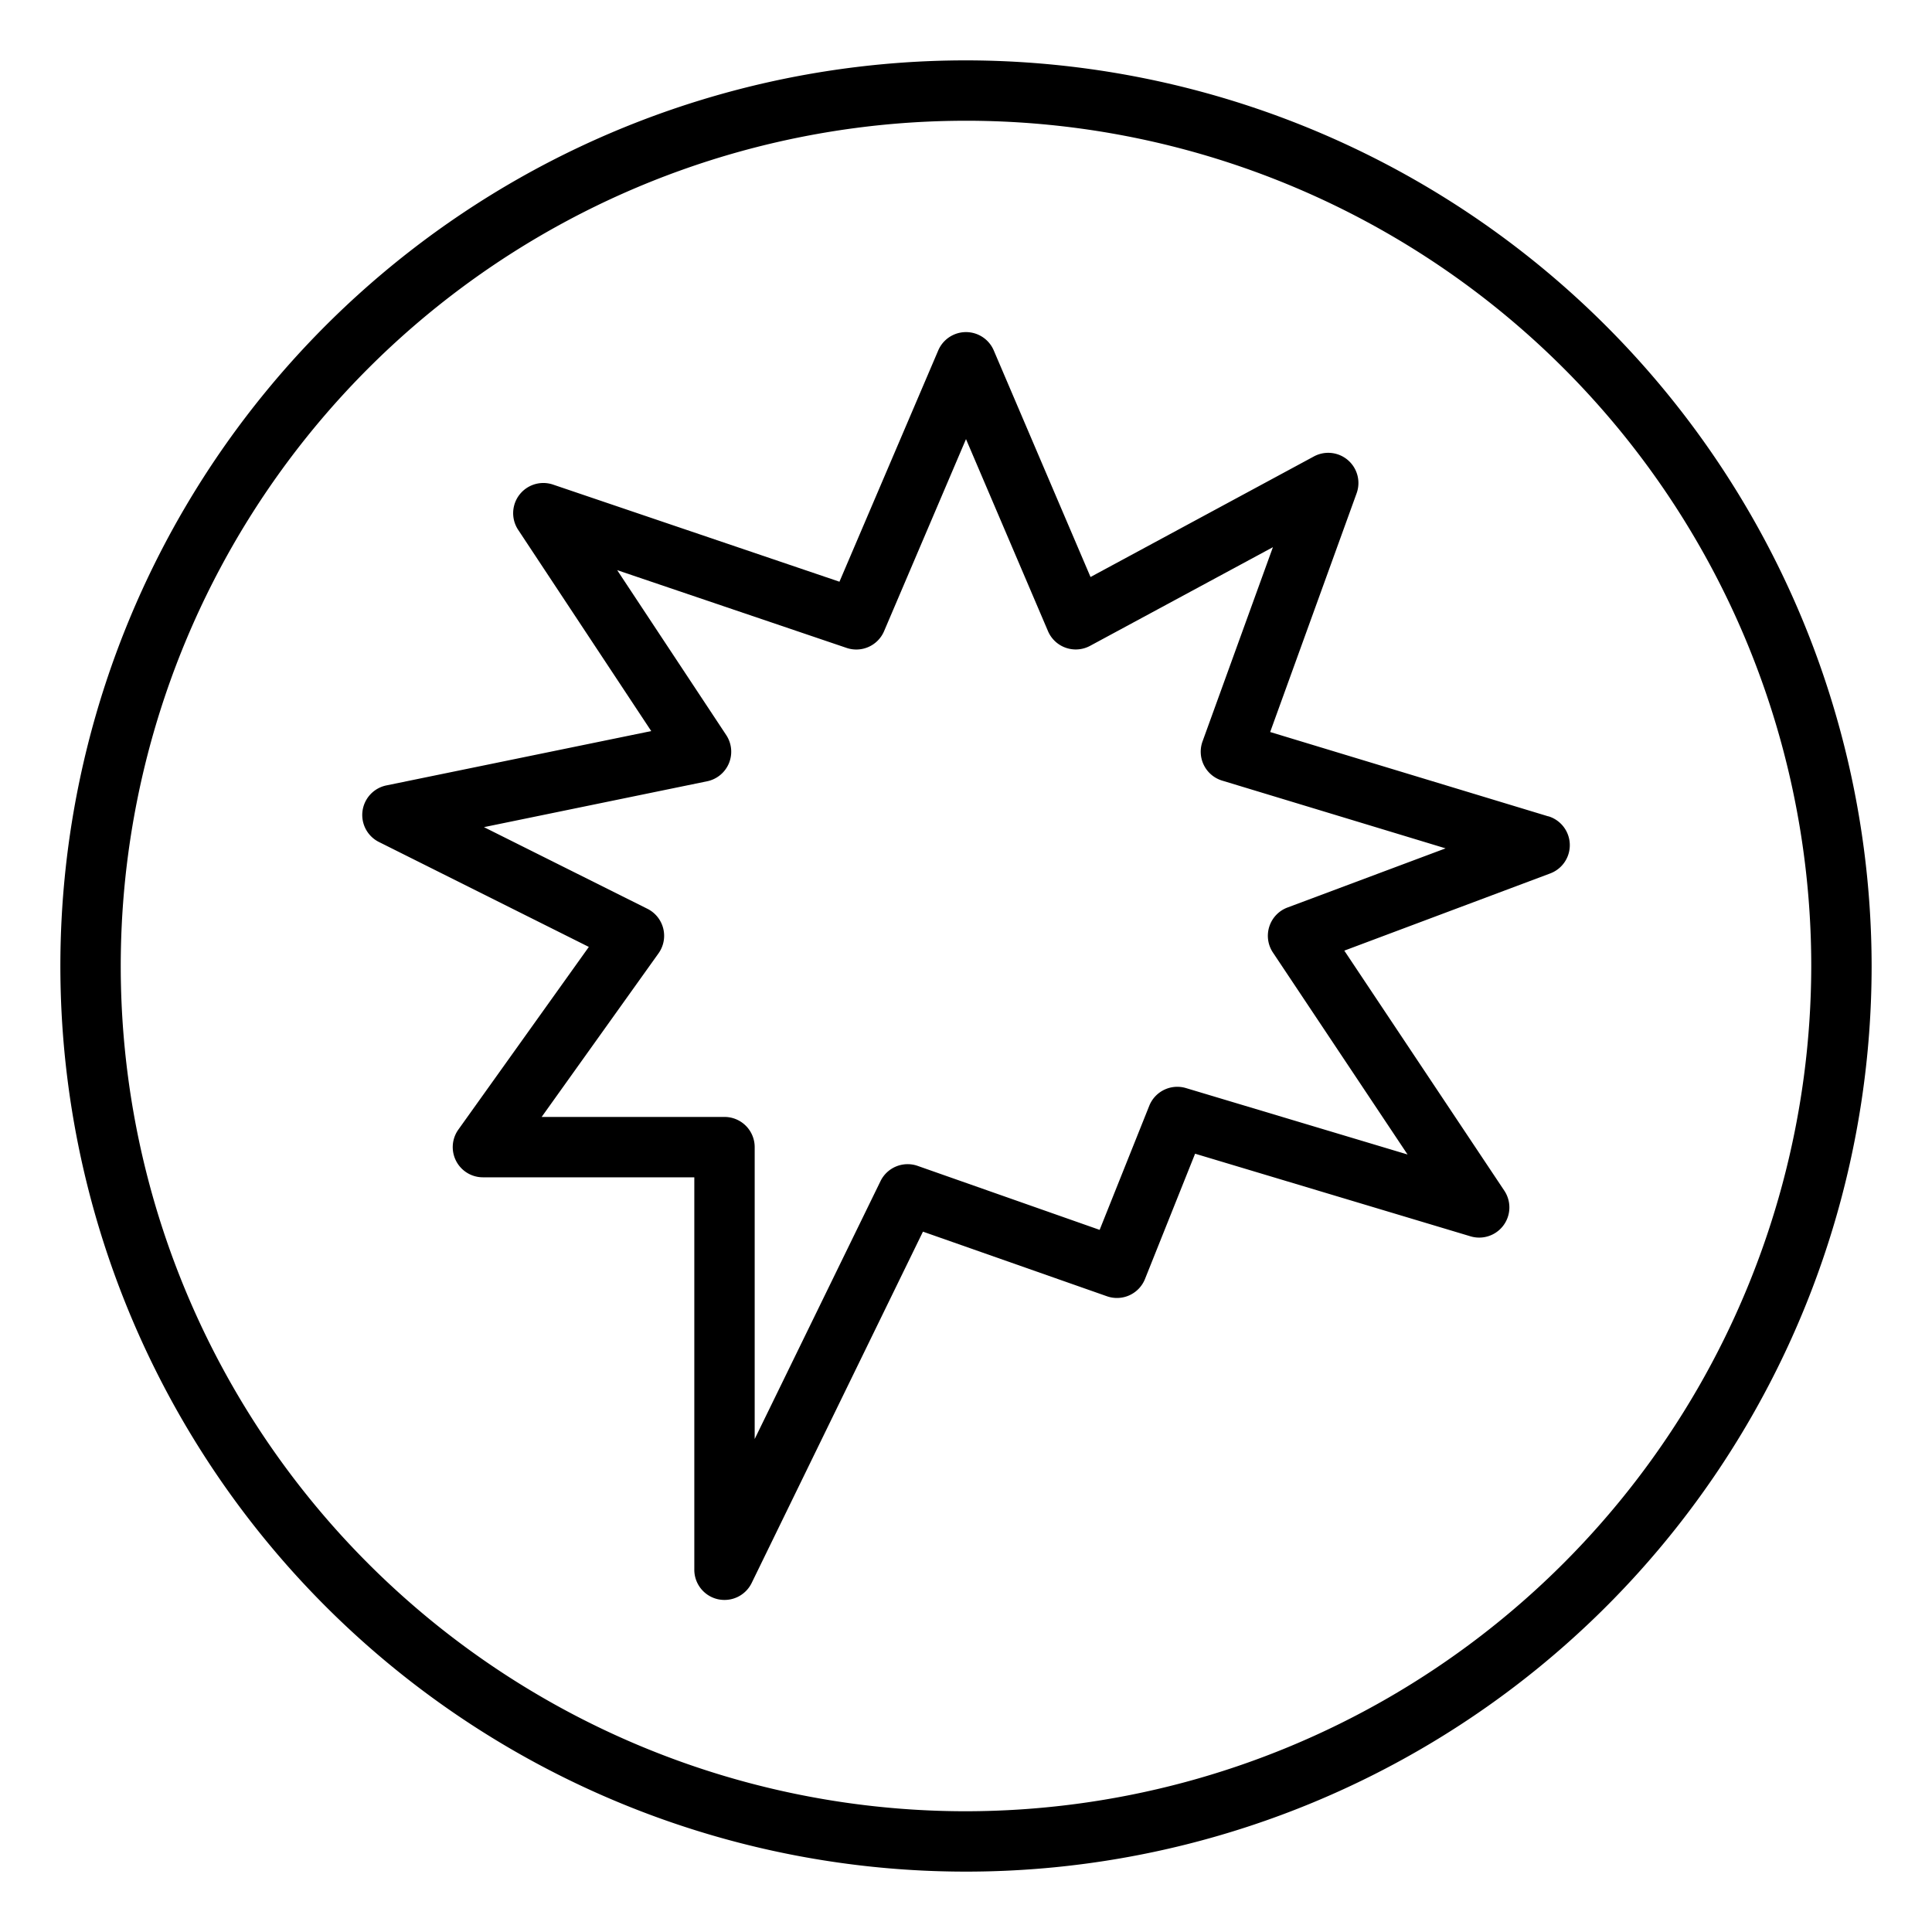 <svg xmlns="http://www.w3.org/2000/svg" viewBox="0 0 64 64" x="0px" y="0px"><title>Speech Bubble_12</title><g data-name="Speech Bubble"><path d="M32,2A30,30,0,1,0,62,32,30.034,30.034,0,0,0,32,2Zm0,58A28,28,0,1,1,60,32,28.032,28.032,0,0,1,32,60Z"></path><path d="M51.29,27.043l-9.214-2.794L44.94,16.34a1,1,0,0,0-1.415-1.22l-7.4,3.994-3.206-7.507a1,1,0,0,0-1.838,0L27.808,19.27l-9.487-3.217a1,1,0,0,0-1.155,1.5l4.407,6.665-8.774,1.8a1,1,0,0,0-.246,1.874l6.953,3.476-4.32,6.048A1,1,0,0,0,16,39h7V52a1,1,0,0,0,.775.975A1.021,1.021,0,0,0,24,53a1,1,0,0,0,.9-.562L30.574,40.8l6.094,2.14a1,1,0,0,0,1.261-.571l1.66-4.151,9.124,2.737a1,1,0,0,0,1.119-1.513l-5.3-7.951,6.82-2.557a1,1,0,0,0-.061-1.894Zm-8.641,3.02a1,1,0,0,0-.481,1.492l4.459,6.689-7.34-2.2a1,1,0,0,0-1.216.586l-1.644,4.111L30.4,38.622a1,1,0,0,0-1.23.5L25,47.669V38a1,1,0,0,0-1-1H17.943l3.871-5.419a1,1,0,0,0-.367-1.476L16.032,27.4l7.392-1.519a1,1,0,0,0,.633-1.531l-3.612-5.463,7.6,2.576a1,1,0,0,0,1.241-.554L32,14.546l2.716,6.361a1,1,0,0,0,1.395.487l6.056-3.268-2.331,6.433a1,1,0,0,0,.651,1.3l7.4,2.244Z"></path></g></svg>